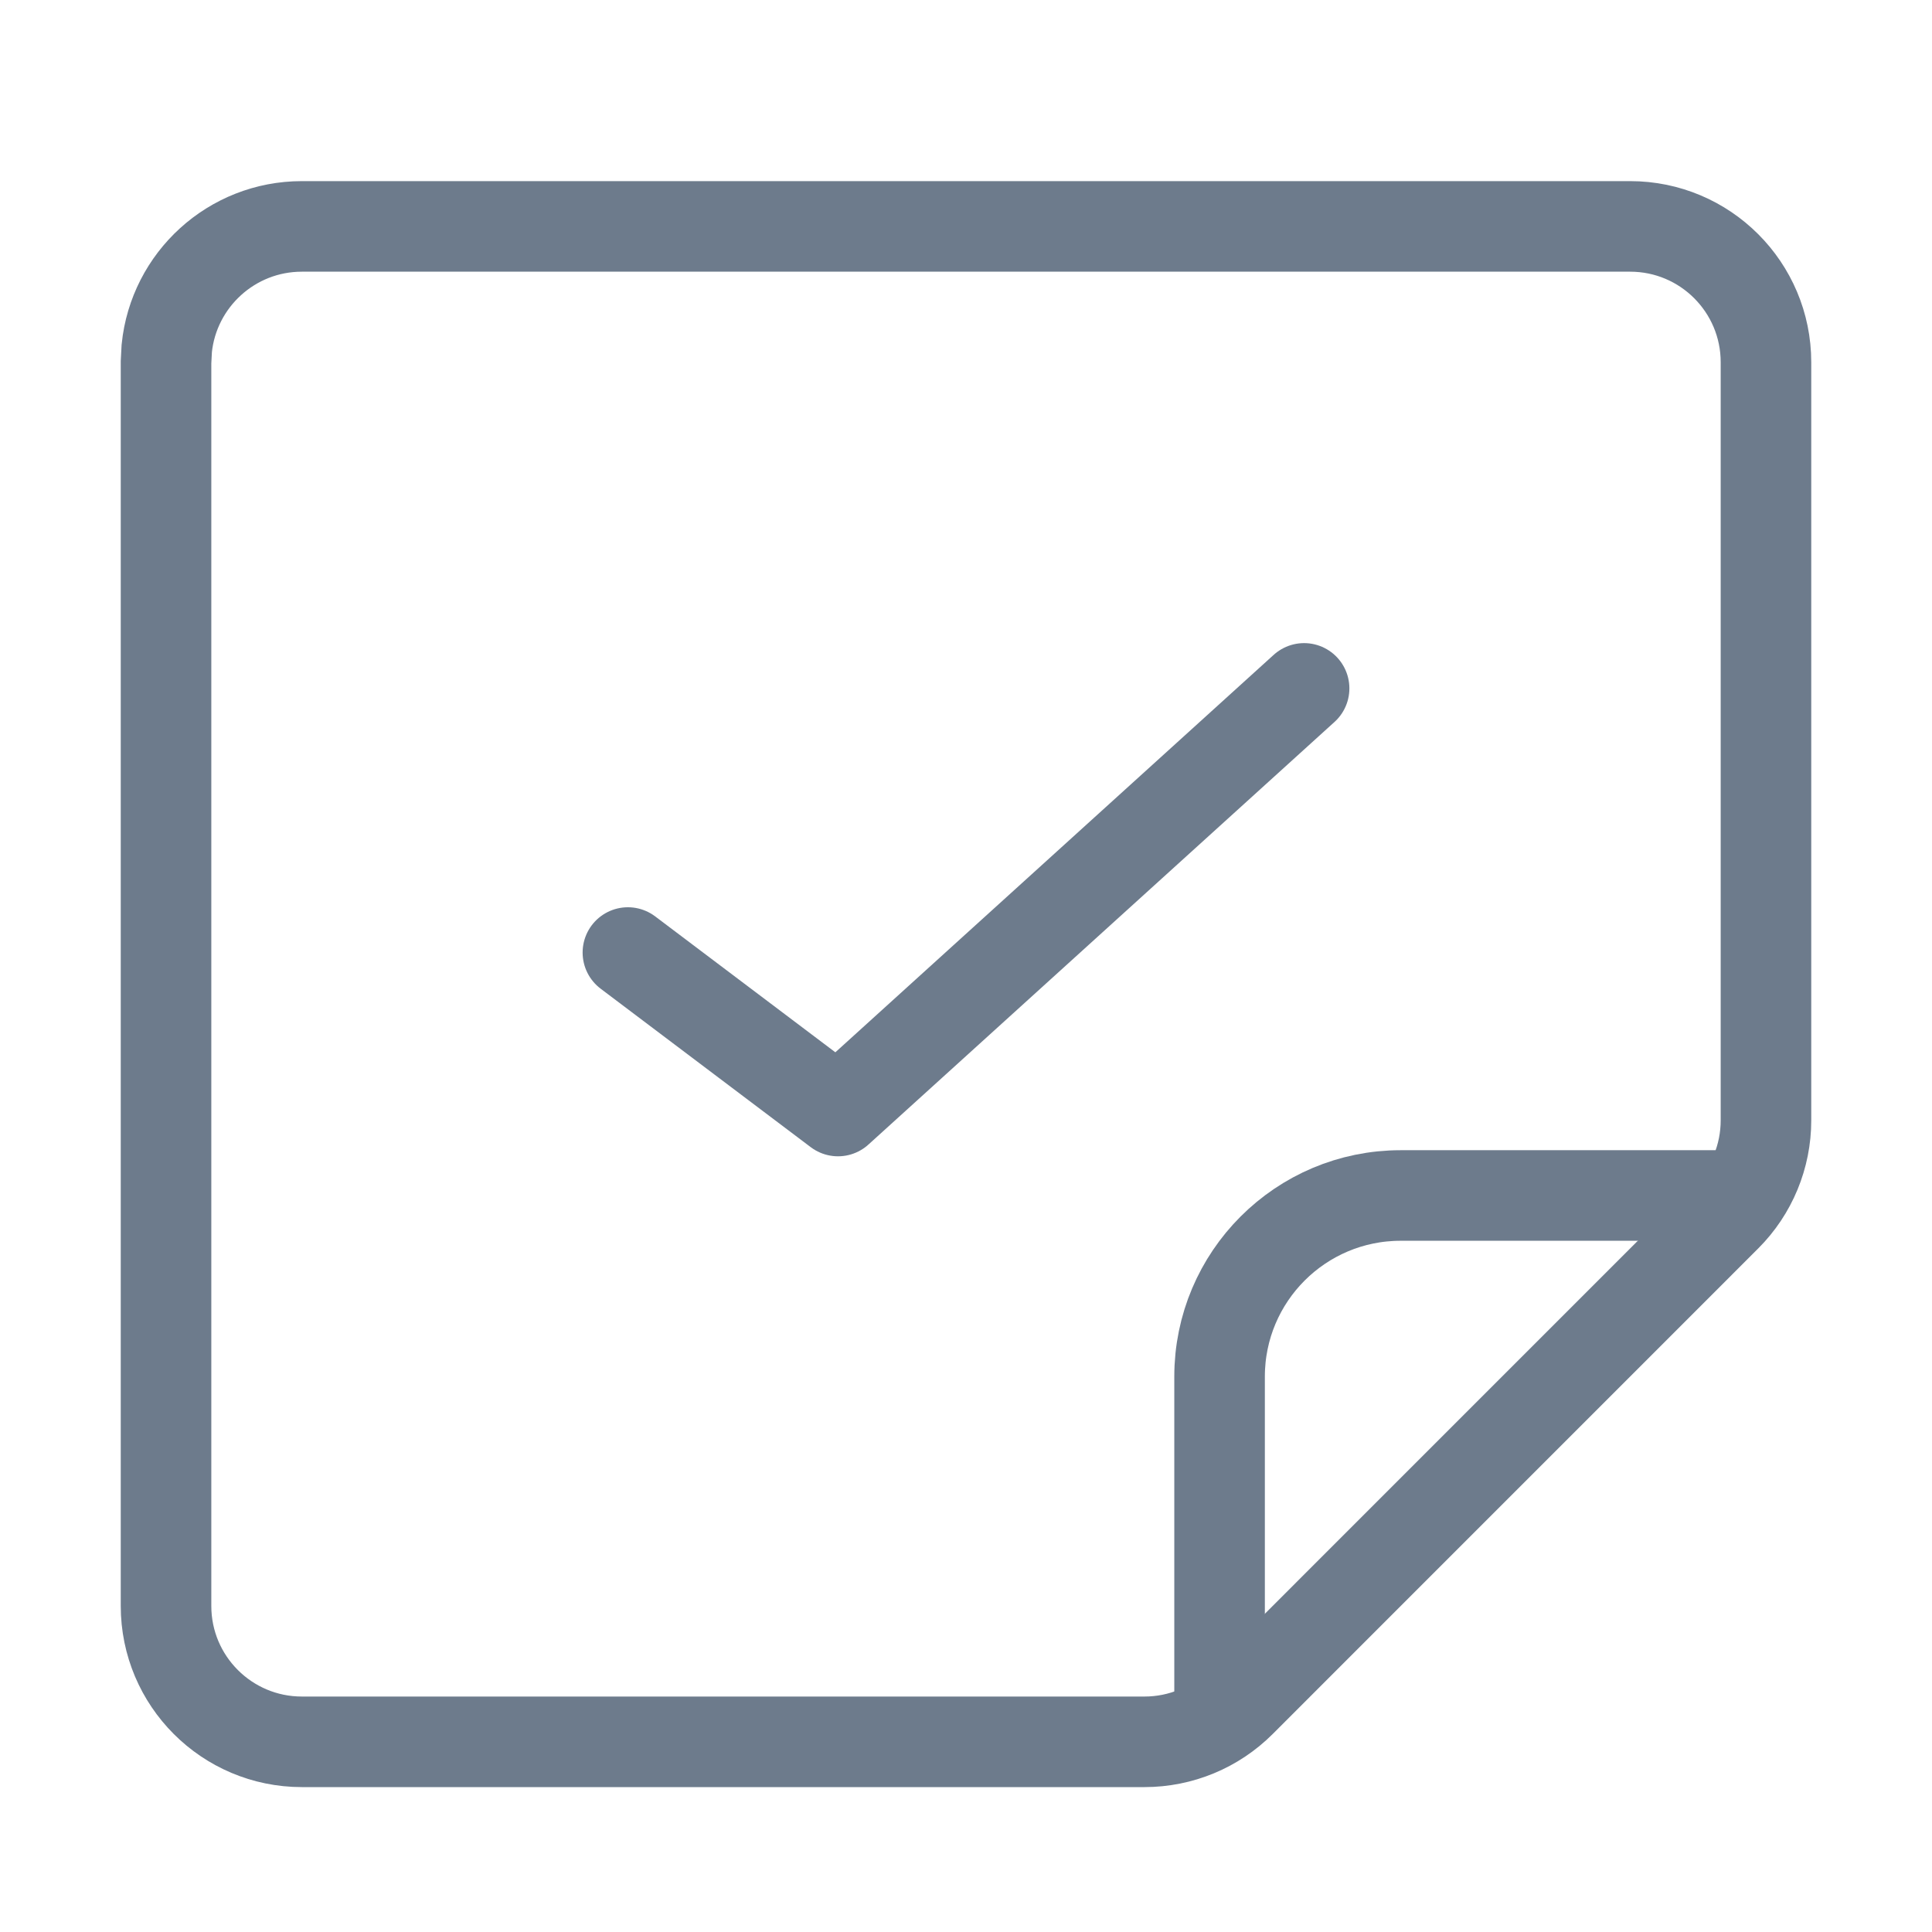 <svg xmlns="http://www.w3.org/2000/svg" fill="none" viewBox="0 0 32 32" height="32" width="32">
<path stroke-width="1.5" stroke="#6D7B8C" d="M5 3.75H27C28.243 3.75 29.25 4.757 29.25 6V18.558C29.25 19.154 29.013 19.727 28.591 20.148L20.549 28.191C20.127 28.613 19.554 28.85 18.957 28.85H5C3.757 28.85 2.75 27.842 2.75 26.6V6L2.762 5.77C2.877 4.635 3.835 3.75 5 3.75Z"></path>
<path stroke-width="1.5" stroke="#6D7B8C" d="M28.6 19.801H23.2C21.543 19.801 20.2 21.144 20.2 22.801V28.201"></path>
<path stroke-linejoin="round" stroke-linecap="round" stroke-width="1.5" stroke="#6D7B8C" d="M10.4 15.777L13.88 18.402L21.6 11.402"></path>
</svg>
